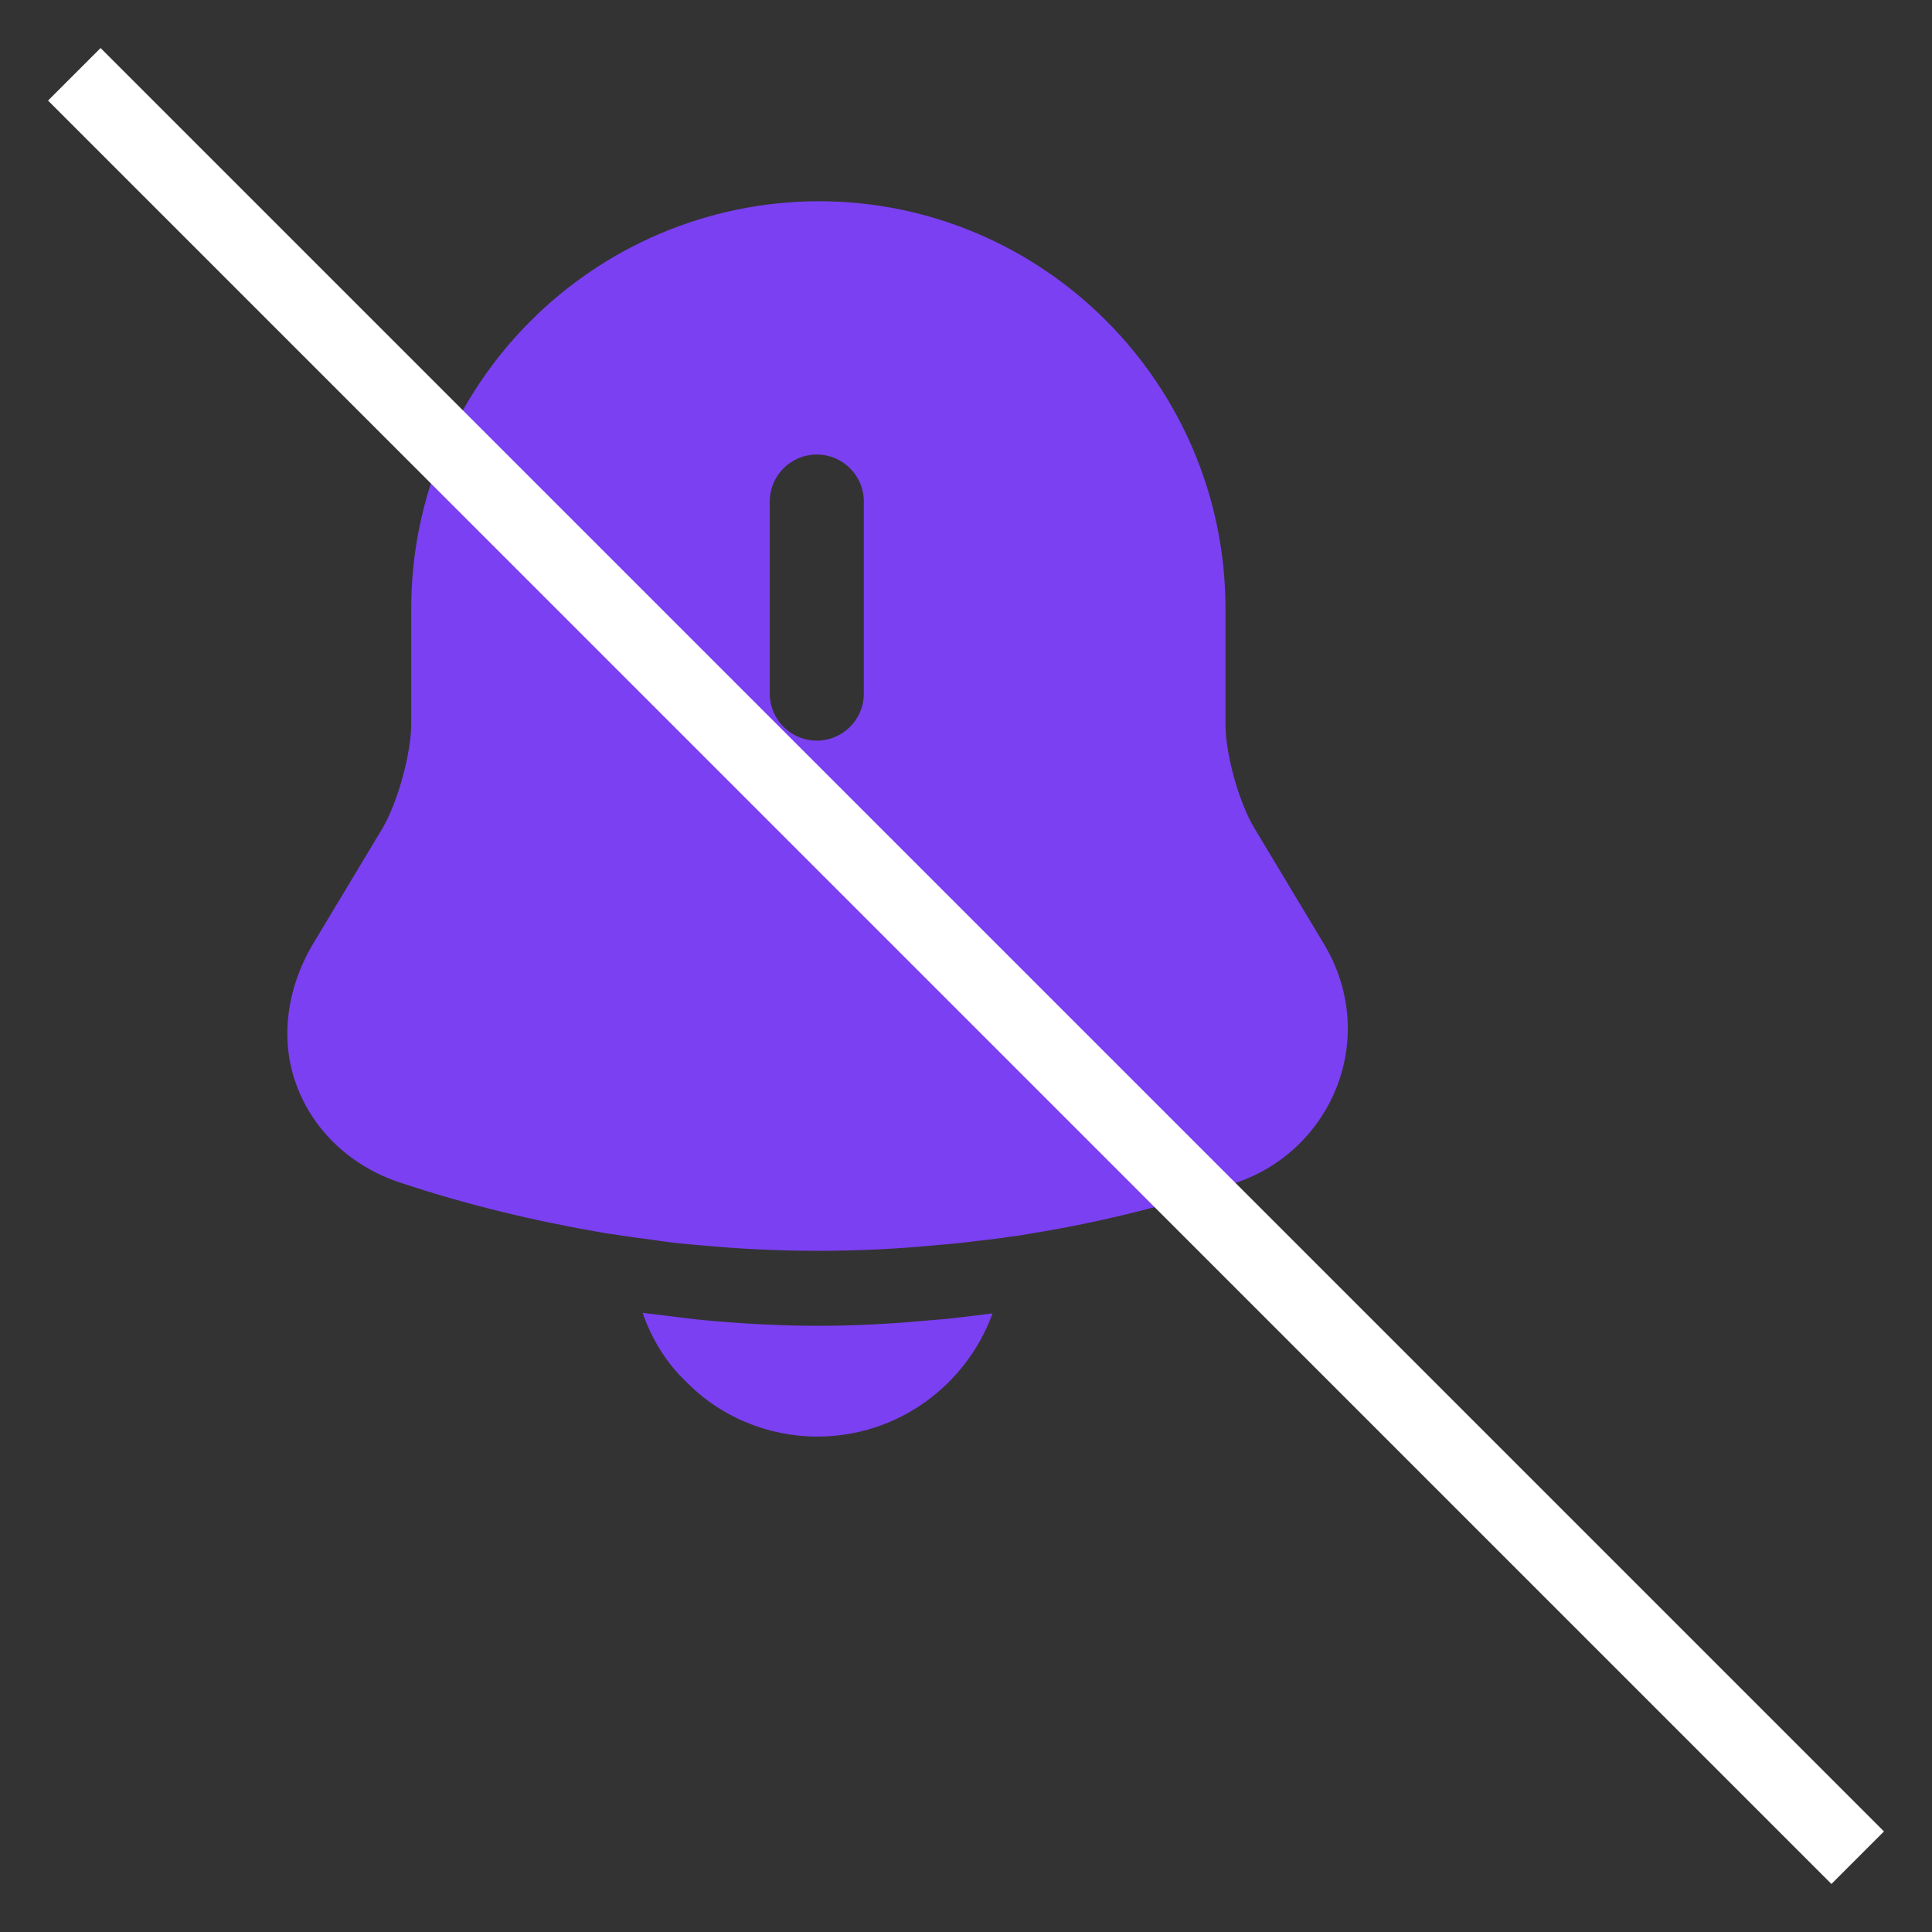 <svg width="26" height="26" viewBox="0 0 26 26" fill="none" xmlns="http://www.w3.org/2000/svg">
<rect x="0" y="0" width="26" height="26" fill="#333333" stroke="none"/>
<path d="M17.825 12.717L16.884 11.15C16.675 10.808 16.492 10.15 16.492 9.75V8.192C16.492 5.167 14.034 2.708 11.017 2.708C7.992 2.717 5.534 5.167 5.534 8.192V9.742C5.534 10.142 5.35 10.8 5.15 11.142L4.209 12.708C3.85 13.317 3.767 14.008 3.992 14.608C4.217 15.217 4.725 15.7 5.392 15.917C6.292 16.217 7.2 16.433 8.125 16.592C8.217 16.608 8.309 16.617 8.4 16.633C8.517 16.65 8.642 16.667 8.767 16.683C8.984 16.717 9.2 16.742 9.425 16.758C9.95 16.808 10.484 16.833 11.017 16.833C11.542 16.833 12.067 16.808 12.584 16.758C12.775 16.742 12.967 16.725 13.15 16.7C13.3 16.683 13.45 16.667 13.6 16.642C13.692 16.633 13.784 16.617 13.875 16.6C14.809 16.45 15.734 16.217 16.634 15.917C17.275 15.7 17.767 15.217 18 14.6C18.234 13.975 18.167 13.292 17.825 12.717ZM11.625 9.333C11.625 9.683 11.342 9.967 10.992 9.967C10.642 9.967 10.359 9.683 10.359 9.333V6.75C10.359 6.4 10.642 6.117 10.992 6.117C11.342 6.117 11.625 6.4 11.625 6.75V9.333Z" fill="#7B40F2"/>
<path d="M13.357 17.675C13.007 18.642 12.082 19.333 10.998 19.333C10.34 19.333 9.69 19.067 9.232 18.592C8.965 18.342 8.765 18.008 8.648 17.667C8.757 17.683 8.865 17.692 8.982 17.708C9.173 17.733 9.373 17.758 9.573 17.775C10.048 17.817 10.532 17.842 11.015 17.842C11.49 17.842 11.965 17.817 12.432 17.775C12.607 17.758 12.782 17.75 12.948 17.725C13.082 17.708 13.215 17.692 13.357 17.675Z" fill="#7B40F2"/>
<path d="M1 1L25 25" stroke="white"/>
</svg>
